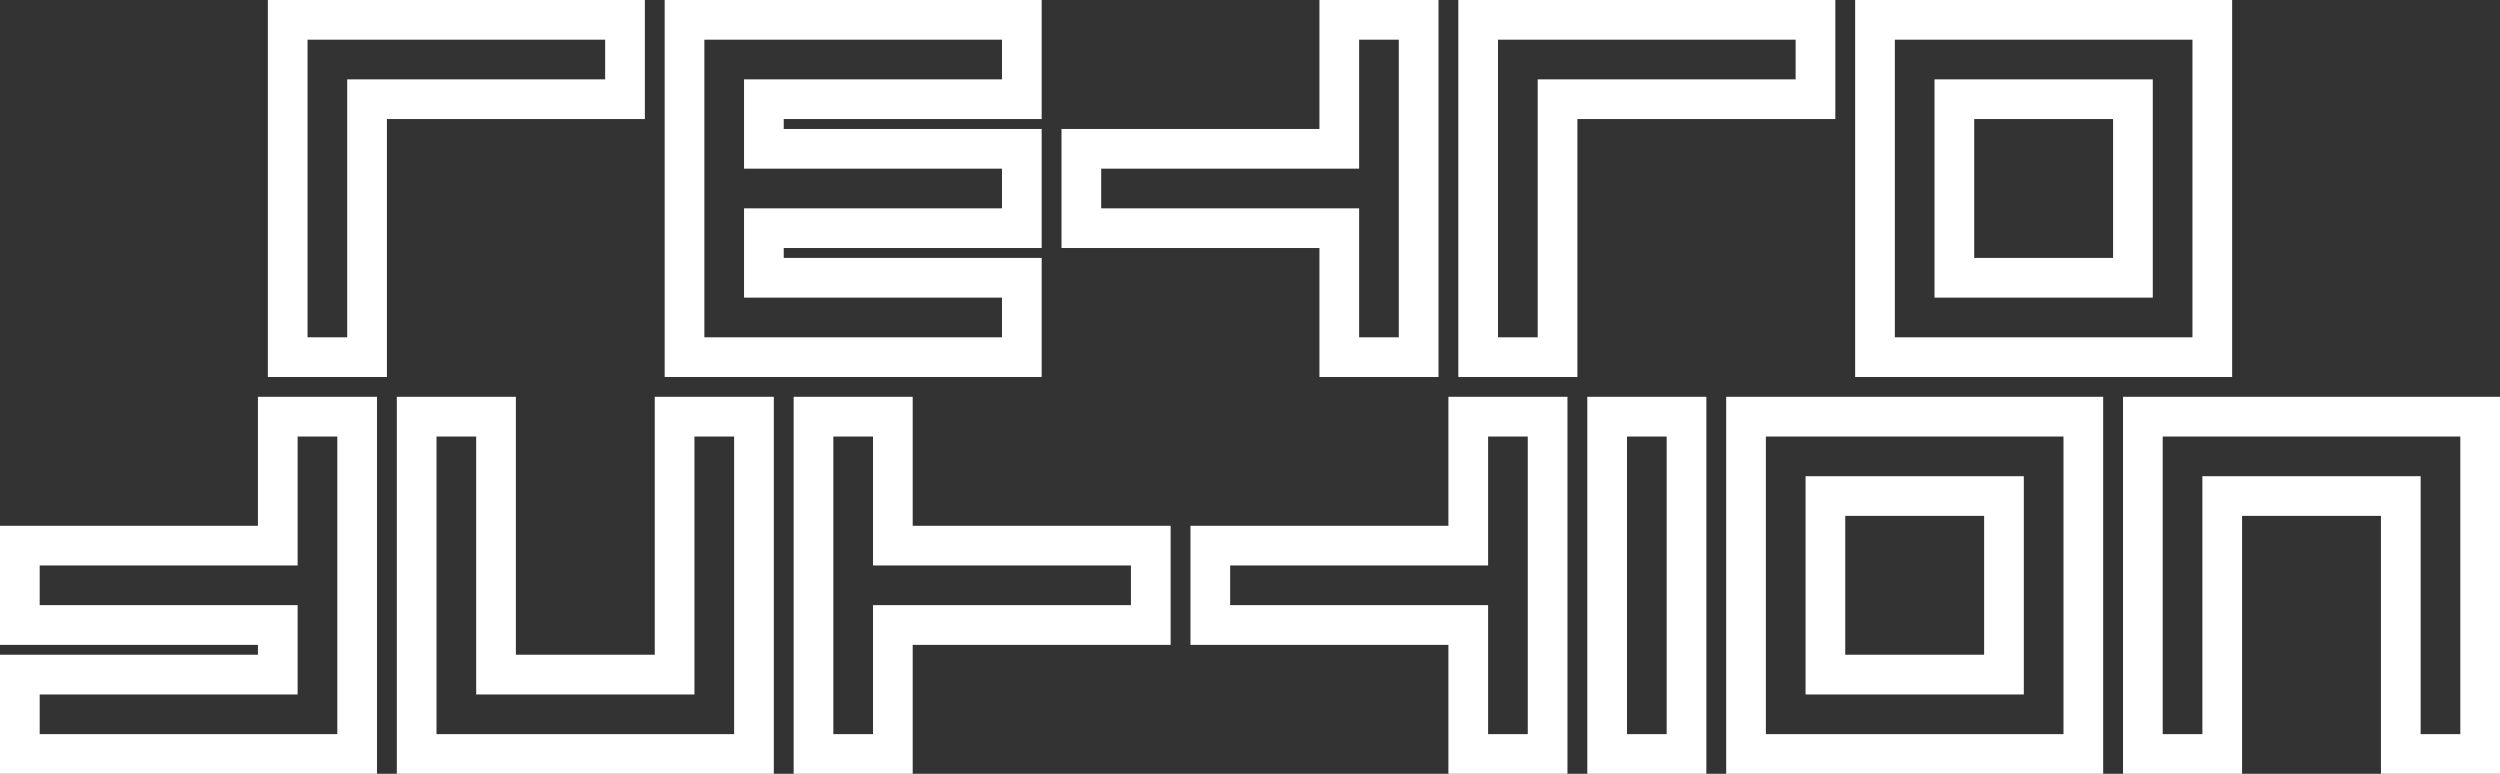 <svg width="252" height="78" viewBox="0 0 252 78" fill="none" xmlns="http://www.w3.org/2000/svg">
<rect x="0" y="0" width="252" height="78" fill="#333333" stroke="none"/>
<path fill-rule="evenodd" clip-rule="evenodd" d="M148 1H184V11L158 11V37H148V1ZM150 3V35H156V9L182 9V3H150Z" fill="white" stroke="white" stroke-width="2"/>
<path fill-rule="evenodd" clip-rule="evenodd" d="M134 1H144V37H134V24H108V14H134V1ZM136 3V16H110V22H136V35H142V3H136Z" fill="white" stroke="white" stroke-width="2"/>
<path fill-rule="evenodd" clip-rule="evenodd" d="M68 1H104V11H78V14H104V24L78 24V27H104V37H68V1ZM70 3V35H102V29H76V22L102 22V16H76V9H102V3H70Z" fill="white" stroke="white" stroke-width="2"/>
<path fill-rule="evenodd" clip-rule="evenodd" d="M188 1H224V37H188V1ZM190 3V35H222V3H190ZM196 9H216V29H196V9ZM198 11V27H214V11H198Z" fill="white" stroke="white" stroke-width="2"/>
<path fill-rule="evenodd" clip-rule="evenodd" d="M28 1H64V11H38V37H28V1ZM30 3V35H36V9H62V3H30Z" fill="white" stroke="white" stroke-width="2"/>
<path fill-rule="evenodd" clip-rule="evenodd" d="M161 41H171V77H161V41ZM163 43V75H169V43H163Z" fill="white" stroke="white" stroke-width="2"/>
<path fill-rule="evenodd" clip-rule="evenodd" d="M41 41H51V67H67V41H77V77H41V41ZM43 43V75H75V43H69V69H49V43H43Z" fill="white" stroke="white" stroke-width="2"/>
<path fill-rule="evenodd" clip-rule="evenodd" d="M251 77H241V51H225V77H215V41H251V77ZM249 75V43H217V75H223V49H243V75H249Z" fill="white" stroke="white" stroke-width="2"/>
<path fill-rule="evenodd" clip-rule="evenodd" d="M27 41H37V77H1V67H27V64H1V54H27L27 41ZM29 43L29 56H3V62H29V69H3V75H35V43H29Z" fill="white" stroke="white" stroke-width="2"/>
<path fill-rule="evenodd" clip-rule="evenodd" d="M147 41H157V77H147V64H121V54H147V41ZM149 43V56H123V62H149V75H155V43H149Z" fill="white" stroke="white" stroke-width="2"/>
<path fill-rule="evenodd" clip-rule="evenodd" d="M91 41H81V77H91V64H117V54H91V41ZM89 43V56H115V62H89V75H83V43H89Z" fill="white" stroke="white" stroke-width="2"/>
<path fill-rule="evenodd" clip-rule="evenodd" d="M175 41H211V77H175V41ZM177 43V75H209V43H177ZM183 49H203V69H183V49ZM185 51V67H201V51H185Z" fill="white" stroke="white" stroke-width="2"/>
</svg>
